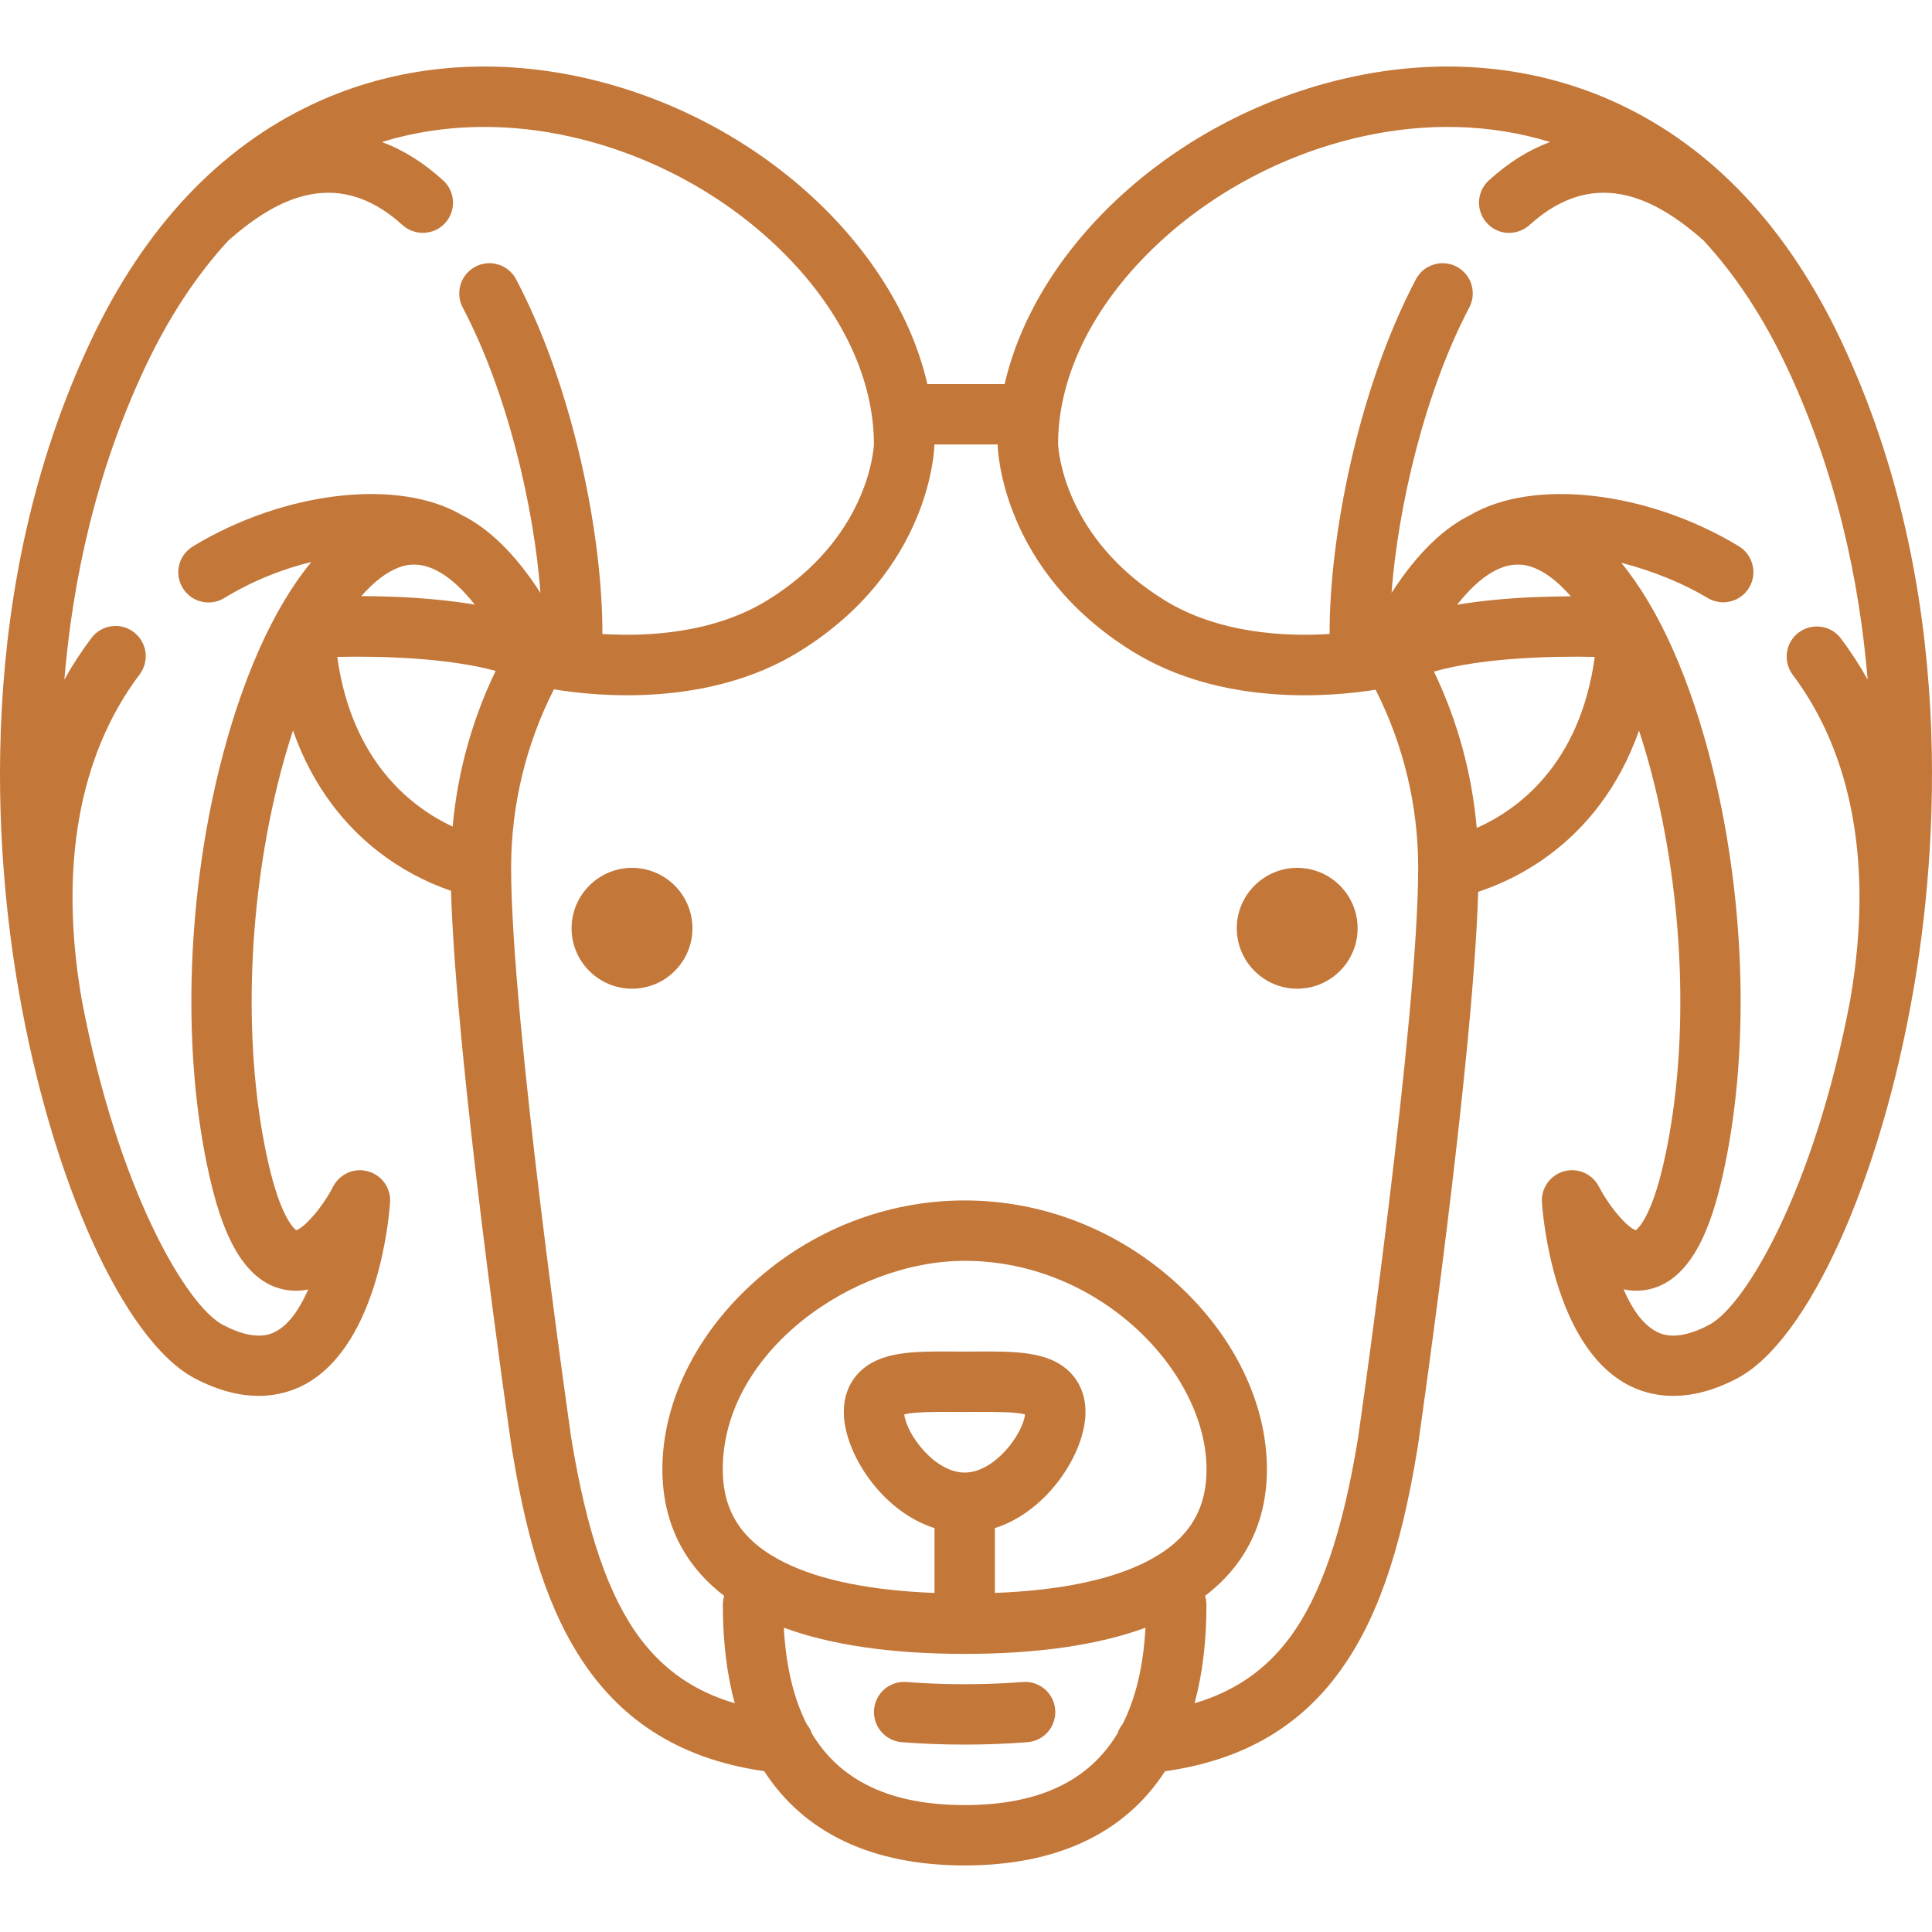 <svg width="20" height="20" viewBox="0 0 20 20" fill="none" xmlns="http://www.w3.org/2000/svg">
<g clip-path="url(#clip0_1711_112)">
<path d="M13.429 8.984C13.084 8.984 12.803 9.265 12.803 9.61C12.803 9.954 13.084 10.235 13.429 10.235C13.774 10.235 14.054 9.954 14.054 9.61C14.054 9.265 13.774 8.984 13.429 8.984ZM6.543 8.984C6.198 8.984 5.917 9.265 5.917 9.61C5.917 9.954 6.198 10.235 6.543 10.235C6.888 10.235 7.168 9.954 7.168 9.61C7.168 9.265 6.888 8.984 6.543 8.984ZM10.587 17.412C10.399 17.427 10.197 17.435 9.986 17.435C9.775 17.435 9.572 17.427 9.385 17.412C9.302 17.405 9.22 17.432 9.157 17.485C9.094 17.539 9.055 17.616 9.048 17.698C9.042 17.781 9.068 17.863 9.122 17.926C9.176 17.989 9.252 18.028 9.335 18.035C9.539 18.051 9.758 18.06 9.986 18.06C10.214 18.06 10.433 18.051 10.637 18.035C10.678 18.032 10.718 18.02 10.754 18.002C10.791 17.983 10.823 17.957 10.85 17.926C10.877 17.895 10.897 17.858 10.909 17.819C10.922 17.78 10.927 17.739 10.923 17.698C10.92 17.657 10.909 17.617 10.89 17.581C10.871 17.544 10.846 17.512 10.815 17.485C10.783 17.459 10.747 17.439 10.708 17.426C10.669 17.413 10.628 17.409 10.587 17.412Z" fill="#C37739"/>
<path d="M19.06 3.529C18.507 2.357 17.731 1.531 16.754 1.074C15.905 0.678 14.938 0.585 13.955 0.805C12.175 1.204 10.733 2.53 10.4 3.976H9.6C9.267 2.53 7.824 1.204 6.045 0.805C5.062 0.585 4.095 0.678 3.246 1.074C2.269 1.531 1.493 2.357 0.94 3.529C-0.277 6.108 -0.051 8.849 0.193 10.253C0.536 12.231 1.285 13.882 2.015 14.268C2.27 14.402 2.491 14.45 2.678 14.45C2.883 14.45 3.047 14.392 3.168 14.325C3.918 13.906 4.028 12.596 4.038 12.447C4.043 12.376 4.023 12.305 3.981 12.246C3.94 12.188 3.88 12.145 3.81 12.126C3.741 12.106 3.667 12.111 3.602 12.14C3.536 12.169 3.482 12.219 3.449 12.283C3.332 12.509 3.145 12.714 3.066 12.735C3.039 12.715 2.904 12.592 2.779 12.044C2.517 10.896 2.553 9.429 2.874 8.119C2.92 7.931 2.973 7.746 3.033 7.562C3.249 8.179 3.603 8.571 3.912 8.812C4.14 8.99 4.396 9.128 4.669 9.222C4.72 10.985 5.27 14.806 5.295 14.975C5.295 14.977 5.295 14.979 5.296 14.98C5.553 16.57 6.053 18.07 7.911 18.335C8.324 18.974 9.027 19.311 9.986 19.311C10.945 19.311 11.648 18.974 12.06 18.336C12.838 18.226 13.421 17.899 13.841 17.34C14.24 16.81 14.498 16.082 14.676 14.98L14.677 14.975C14.701 14.806 15.25 10.999 15.302 9.232C15.497 9.168 15.791 9.044 16.088 8.812C16.397 8.571 16.751 8.179 16.967 7.562C17.027 7.746 17.08 7.931 17.126 8.119C17.447 9.429 17.483 10.896 17.221 12.044C17.096 12.592 16.961 12.715 16.934 12.735C16.855 12.714 16.669 12.509 16.552 12.284C16.519 12.22 16.465 12.169 16.399 12.14C16.333 12.111 16.259 12.106 16.19 12.125C16.121 12.145 16.06 12.187 16.019 12.246C15.977 12.305 15.957 12.376 15.962 12.447C15.972 12.596 16.082 13.906 16.832 14.325C16.953 14.393 17.117 14.45 17.322 14.45C17.509 14.45 17.73 14.402 17.985 14.268C18.715 13.882 19.464 12.231 19.807 10.253C20.051 8.849 20.277 6.108 19.06 3.529ZM2.17 12.183C2.278 12.656 2.48 13.293 2.986 13.357C3.057 13.366 3.125 13.362 3.191 13.348C3.107 13.54 2.999 13.703 2.863 13.779C2.811 13.808 2.652 13.897 2.307 13.715C1.929 13.515 1.219 12.315 0.846 10.349C0.845 10.345 0.845 10.34 0.844 10.336C0.61 8.972 0.818 7.812 1.446 6.981C1.495 6.915 1.517 6.831 1.506 6.749C1.494 6.667 1.45 6.593 1.384 6.543C1.318 6.493 1.235 6.471 1.153 6.483C1.071 6.494 0.996 6.538 0.947 6.604C0.843 6.742 0.749 6.886 0.666 7.036C0.752 6.008 0.991 4.885 1.505 3.796C1.748 3.282 2.036 2.845 2.367 2.487C2.799 2.109 3.455 1.682 4.167 2.33C4.197 2.357 4.233 2.379 4.272 2.392C4.31 2.406 4.351 2.412 4.392 2.41C4.433 2.408 4.473 2.398 4.511 2.381C4.548 2.363 4.581 2.339 4.609 2.308C4.664 2.247 4.693 2.166 4.689 2.083C4.685 2.001 4.649 1.923 4.587 1.867C4.386 1.684 4.174 1.552 3.954 1.47C4.292 1.366 4.648 1.314 5.014 1.314C5.307 1.314 5.607 1.347 5.908 1.415C6.747 1.603 7.537 2.037 8.13 2.637C8.72 3.233 9.045 3.929 9.047 4.596C9.044 4.669 8.978 5.576 7.944 6.214C7.388 6.556 6.706 6.592 6.236 6.563C6.239 5.568 5.945 4.036 5.343 2.892C5.324 2.855 5.298 2.823 5.266 2.797C5.235 2.771 5.199 2.751 5.159 2.739C5.12 2.726 5.079 2.722 5.038 2.726C4.997 2.73 4.957 2.741 4.921 2.761C4.848 2.799 4.793 2.865 4.768 2.944C4.744 3.024 4.751 3.109 4.79 3.183C5.25 4.057 5.527 5.238 5.595 6.138C5.318 5.709 5.042 5.462 4.783 5.333C4.128 4.948 2.947 5.081 1.999 5.655C1.964 5.676 1.933 5.704 1.908 5.737C1.883 5.77 1.865 5.808 1.855 5.848C1.845 5.888 1.843 5.93 1.849 5.971C1.856 6.012 1.87 6.051 1.891 6.086C1.913 6.122 1.941 6.152 1.974 6.177C2.008 6.201 2.045 6.219 2.086 6.228C2.126 6.238 2.168 6.239 2.208 6.233C2.249 6.226 2.288 6.212 2.323 6.19C2.626 6.006 2.935 5.887 3.223 5.818C2.83 6.293 2.498 7.032 2.267 7.97C1.924 9.37 1.887 10.945 2.17 12.183ZM4.14 5.87C4.421 5.771 4.692 5.977 4.915 6.259C4.508 6.19 4.078 6.172 3.74 6.171C3.872 6.021 4.007 5.917 4.14 5.87ZM3.491 6.8C3.947 6.79 4.637 6.81 5.131 6.945C4.887 7.451 4.736 7.997 4.686 8.557C4.28 8.368 3.644 7.901 3.491 6.8ZM11.841 16.18C11.469 16.361 10.951 16.465 10.299 16.49V15.819C10.851 15.643 11.237 15.035 11.237 14.617C11.237 14.409 11.149 14.278 11.075 14.204C10.857 13.987 10.51 13.989 10.108 13.991C10.028 13.992 9.944 13.992 9.863 13.991C9.462 13.989 9.115 13.987 8.897 14.204C8.823 14.278 8.735 14.409 8.735 14.617C8.735 15.034 9.121 15.643 9.674 15.819V16.49C9.021 16.465 8.503 16.361 8.131 16.18C7.688 15.963 7.482 15.655 7.482 15.21C7.482 13.994 8.828 13.052 9.986 13.052C11.396 13.052 12.49 14.212 12.49 15.21C12.49 15.655 12.284 15.963 11.841 16.18ZM9.986 15.244C9.675 15.244 9.384 14.847 9.361 14.642C9.46 14.614 9.697 14.616 9.86 14.616C9.942 14.617 10.029 14.617 10.112 14.616C10.275 14.616 10.512 14.614 10.611 14.642C10.588 14.847 10.297 15.244 9.986 15.244ZM9.986 18.686C9.226 18.686 8.701 18.441 8.403 17.943C8.392 17.909 8.374 17.877 8.351 17.848C8.215 17.581 8.136 17.248 8.114 16.85C8.601 17.029 9.229 17.121 9.986 17.121C10.743 17.121 11.371 17.029 11.858 16.85C11.836 17.248 11.757 17.581 11.621 17.848C11.598 17.877 11.58 17.909 11.569 17.943C11.271 18.441 10.746 18.686 9.986 18.686ZM14.059 14.883C13.899 15.864 13.672 16.526 13.342 16.965C13.095 17.292 12.778 17.51 12.366 17.632C12.448 17.331 12.489 16.992 12.489 16.616C12.489 16.582 12.484 16.55 12.475 16.52C12.895 16.2 13.115 15.753 13.115 15.21C13.115 14.531 12.778 13.832 12.189 13.293C11.58 12.734 10.797 12.427 9.986 12.427C9.175 12.427 8.392 12.734 7.783 13.293C7.194 13.832 6.857 14.531 6.857 15.21C6.857 15.753 7.077 16.2 7.497 16.52C7.488 16.551 7.483 16.583 7.483 16.616C7.483 16.992 7.524 17.331 7.606 17.632C7.193 17.51 6.877 17.292 6.63 16.965C6.3 16.526 6.073 15.864 5.913 14.883C5.895 14.755 5.291 10.55 5.291 8.983C5.291 8.339 5.444 7.705 5.734 7.136C6.194 7.212 7.341 7.32 8.272 6.746C9.627 5.91 9.671 4.662 9.673 4.609L9.673 4.602V4.601H10.328V4.602C10.328 4.604 10.328 4.607 10.328 4.609C10.329 4.662 10.373 5.91 11.728 6.746C12.642 7.31 13.764 7.216 14.24 7.14C14.53 7.711 14.681 8.343 14.681 8.983C14.681 10.55 14.077 14.755 14.059 14.883ZM15.287 8.571C15.238 8.009 15.088 7.46 14.844 6.952C15.339 6.811 16.045 6.79 16.509 6.8C16.354 7.932 15.692 8.392 15.287 8.571ZM15.898 6.181C15.596 6.193 15.324 6.22 15.084 6.26C15.307 5.977 15.578 5.77 15.86 5.87C15.994 5.917 16.129 6.021 16.261 6.173C16.149 6.174 16.027 6.176 15.898 6.181ZM17.693 13.715C17.348 13.897 17.189 13.808 17.137 13.779C16.997 13.701 16.889 13.538 16.807 13.347C16.873 13.362 16.942 13.366 17.014 13.357C17.52 13.293 17.722 12.656 17.83 12.183C18.113 10.945 18.076 9.37 17.733 7.97C17.504 7.037 17.174 6.301 16.783 5.826C17.117 5.911 17.439 6.046 17.677 6.19C17.712 6.211 17.751 6.225 17.791 6.231C17.832 6.238 17.873 6.236 17.913 6.226C17.953 6.216 17.991 6.199 18.024 6.174C18.057 6.15 18.085 6.12 18.106 6.084C18.149 6.014 18.162 5.929 18.142 5.848C18.122 5.768 18.072 5.698 18.001 5.655C17.053 5.081 15.872 4.948 15.218 5.333C14.958 5.461 14.682 5.709 14.405 6.138C14.473 5.238 14.75 4.057 15.21 3.183C15.229 3.146 15.241 3.107 15.245 3.066C15.248 3.025 15.244 2.984 15.232 2.944C15.22 2.905 15.2 2.869 15.174 2.837C15.147 2.806 15.115 2.78 15.079 2.76C15.043 2.741 15.003 2.73 14.962 2.726C14.921 2.722 14.88 2.726 14.841 2.739C14.802 2.751 14.765 2.771 14.733 2.797C14.702 2.823 14.676 2.855 14.657 2.892C14.055 4.036 13.761 5.568 13.764 6.563C13.294 6.592 12.612 6.556 12.056 6.214C11.022 5.576 10.956 4.669 10.953 4.596C10.954 3.929 11.28 3.233 11.87 2.637C12.463 2.037 13.253 1.603 14.092 1.415C14.77 1.263 15.436 1.283 16.046 1.47C15.825 1.552 15.614 1.684 15.413 1.867C15.382 1.895 15.358 1.928 15.34 1.965C15.323 2.002 15.313 2.042 15.311 2.083C15.309 2.124 15.315 2.165 15.329 2.204C15.342 2.243 15.364 2.278 15.392 2.308C15.419 2.339 15.452 2.364 15.489 2.381C15.527 2.399 15.567 2.409 15.608 2.411C15.649 2.412 15.69 2.406 15.728 2.392C15.767 2.379 15.803 2.357 15.833 2.33C16.545 1.682 17.201 2.109 17.633 2.487C17.964 2.845 18.253 3.282 18.495 3.796C19.009 4.885 19.248 6.008 19.334 7.036C19.251 6.886 19.157 6.742 19.053 6.604C19.003 6.54 18.929 6.498 18.848 6.488C18.767 6.477 18.685 6.499 18.62 6.548C18.554 6.597 18.511 6.67 18.499 6.751C18.487 6.832 18.507 6.914 18.555 6.981C19.182 7.812 19.39 8.972 19.156 10.336C19.155 10.34 19.155 10.345 19.154 10.349C18.781 12.315 18.07 13.515 17.693 13.715Z" fill="#C37739"/>
</g>
<defs>
<clipPath id="clip0_1711_112">
<rect width="20" height="20" fill="white"/>
</clipPath>
</defs>
</svg>
